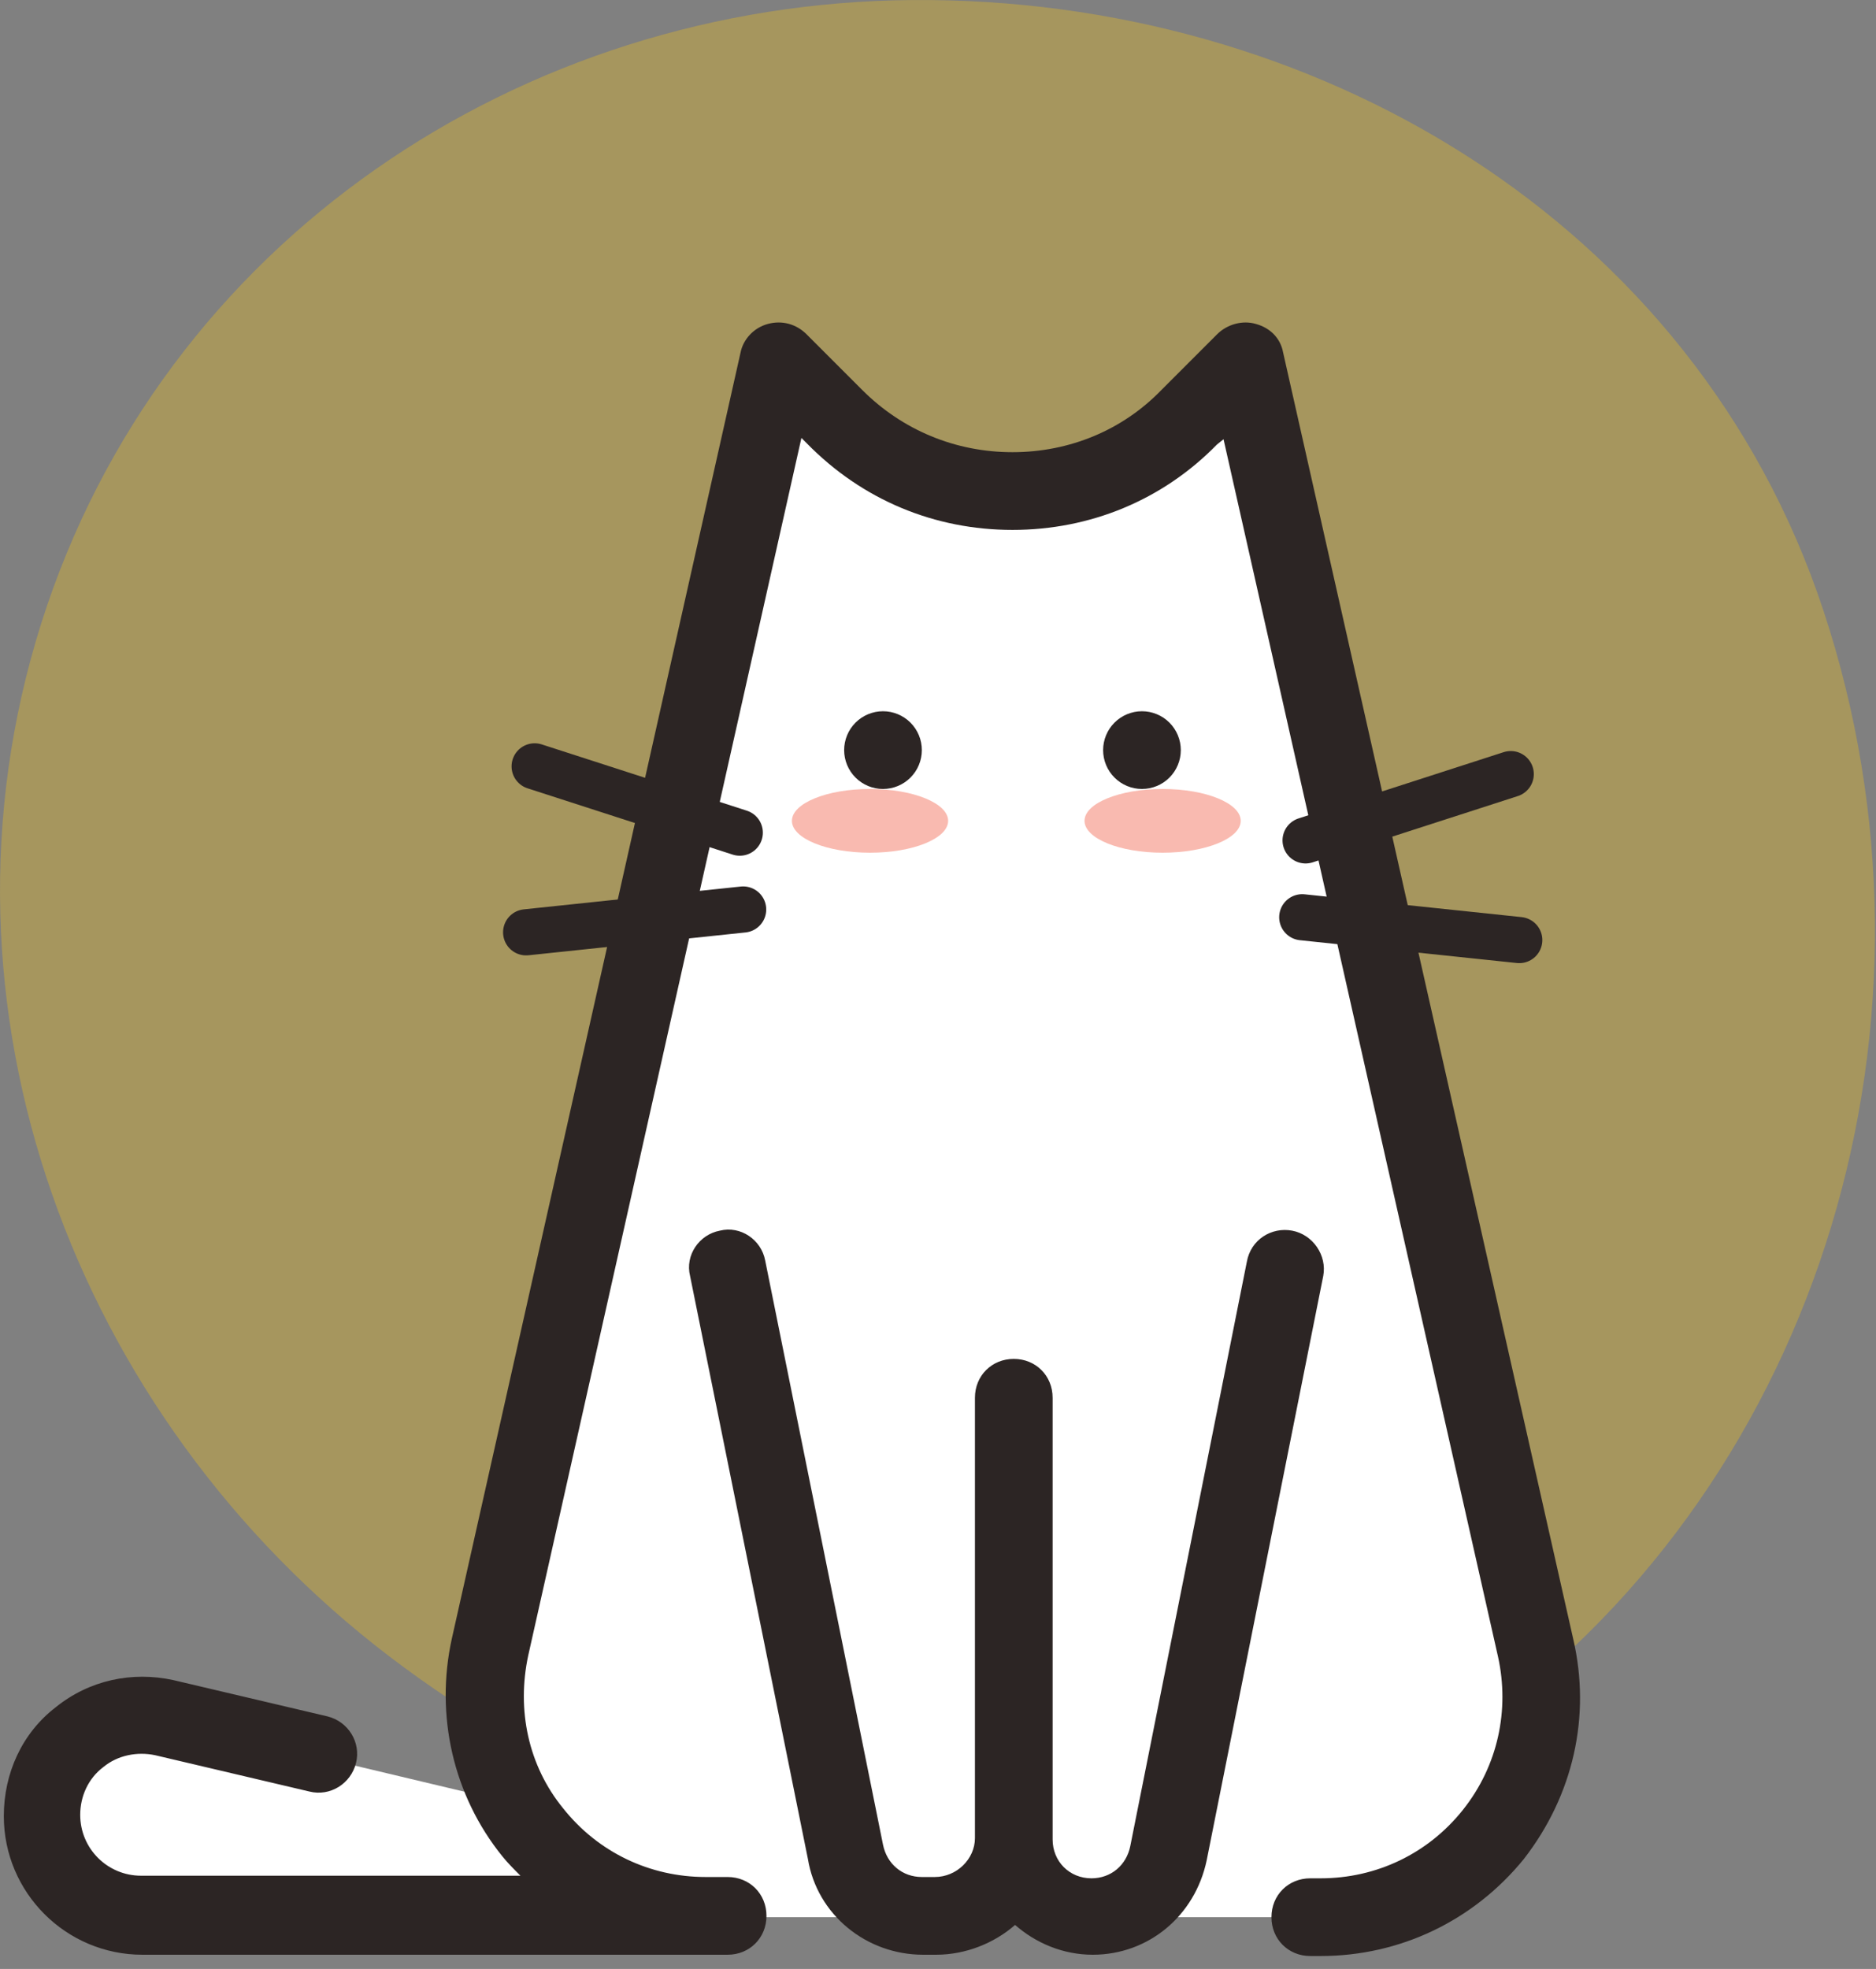 <svg width="122" height="128" viewBox="0 0 122 128" fill="none" xmlns="http://www.w3.org/2000/svg">
<rect x="0" y="0" width="122" height="128" fill="#808080" stroke="none"/>
<path opacity="0.3" fill-rule="evenodd" clip-rule="evenodd" d="M59.333 0.002C85.381 -0.192 110.175 14.302 118.576 39.675C127.337 66.133 118.584 95.855 96.421 112.013C75 127.631 46.403 123.755 25.31 107.673C4.863 92.084 -5.192 65.443 2.677 40.54C10.541 15.654 33.903 0.192 59.333 0.002Z" fill="#FFCA0F"/>
<path d="M99.778 107.118L81.001 23.502L77.38 27.123C74.264 30.239 70.138 31.923 65.844 31.923C61.549 31.923 57.423 30.239 54.308 27.123L50.687 23.502L31.909 107.118C31.067 110.739 31.741 114.276 33.34 117.223L10.689 111.834C6.647 110.907 2.774 114.023 2.774 118.149C2.774 121.77 5.721 124.633 9.258 124.633H85.885C94.979 124.549 101.799 116.044 99.778 107.118Z" fill="white"/>
<path d="M57.423 46.237C56.753 46.237 56.111 46.504 55.637 46.977C55.163 47.451 54.897 48.094 54.897 48.764C54.897 49.434 55.163 50.076 55.637 50.55C56.111 51.024 56.753 51.29 57.423 51.29C58.093 51.29 58.736 51.024 59.209 50.55C59.683 50.076 59.949 49.434 59.949 48.764C59.949 48.094 59.683 47.451 59.209 46.977C58.736 46.504 58.093 46.237 57.423 46.237ZM74.264 46.237C73.594 46.237 72.952 46.504 72.478 46.977C72.004 47.451 71.738 48.094 71.738 48.764C71.738 49.434 72.004 50.076 72.478 50.55C72.952 51.024 73.594 51.29 74.264 51.29C74.934 51.29 75.577 51.024 76.051 50.55C76.524 50.076 76.79 49.434 76.79 48.764C76.79 48.094 76.524 47.451 76.051 46.977C75.577 46.504 74.934 46.237 74.264 46.237Z" fill="#2C2524"/>
<path d="M102.305 106.529L83.443 22.913C83.274 21.986 82.601 21.313 81.674 21.06C80.832 20.808 79.822 21.06 79.148 21.734L75.527 25.355C73.001 27.965 69.549 29.396 65.844 29.396C62.139 29.396 58.686 27.965 56.076 25.355L52.455 21.734C51.782 21.06 50.855 20.808 49.929 21.06C49.003 21.313 48.329 22.071 48.161 22.913L29.383 106.529C28.288 111.497 29.467 116.718 32.667 120.675C33.004 121.096 33.425 121.517 33.846 121.938H9.174C6.984 121.938 5.216 120.17 5.216 117.981C5.216 116.802 5.721 115.623 6.732 114.865C7.658 114.107 8.921 113.855 10.1 114.107L20.12 116.465C21.468 116.802 22.815 115.96 23.152 114.612C23.488 113.265 22.646 111.918 21.299 111.581L11.279 109.223C8.584 108.634 5.805 109.223 3.616 110.992C1.427 112.676 0.248 115.286 0.248 118.065C0.248 123.033 4.29 127.075 9.258 127.075H45.887H45.971H47.319C48.75 127.075 49.845 125.98 49.845 124.549C49.845 123.117 48.75 122.022 47.319 122.022H45.887C42.266 122.022 38.898 120.423 36.624 117.56C34.351 114.781 33.593 111.16 34.351 107.623L52.118 28.47L52.455 28.807C56.076 32.512 60.791 34.449 65.844 34.449C70.896 34.449 75.612 32.512 79.148 28.891L79.569 28.555L97.421 107.708C98.179 111.16 97.421 114.781 95.147 117.644C92.874 120.507 89.505 122.107 85.885 122.107H85.211C83.779 122.107 82.685 123.201 82.685 124.633C82.685 126.064 83.779 127.159 85.211 127.159H85.885C91.021 127.159 95.821 124.885 99.105 120.844C102.305 116.718 103.484 111.581 102.305 106.529Z" fill="#2C2524"/>
<path d="M84.032 80.004C82.685 79.751 81.338 80.593 81.085 82.025L73.507 120.002C73.254 121.265 72.243 122.107 70.98 122.107C69.549 122.107 68.454 121.012 68.454 119.58V90.866C68.454 89.435 67.359 88.34 65.928 88.34C64.496 88.34 63.402 89.435 63.402 90.866V119.496C63.402 120.844 62.223 122.022 60.791 122.022H59.949C58.686 122.022 57.676 121.18 57.423 119.917L49.761 81.941C49.508 80.593 48.161 79.667 46.813 80.004C45.466 80.257 44.54 81.604 44.877 82.951L52.539 120.844C53.129 124.464 56.329 127.075 60.034 127.075H60.876C62.812 127.075 64.665 126.317 66.012 125.138C67.359 126.317 69.128 127.075 71.064 127.075C74.685 127.075 77.717 124.549 78.475 120.928L86.053 82.951C86.306 81.604 85.379 80.257 84.032 80.004Z" fill="#2C2524"/>
<path d="M56.579 55.434C59.385 55.434 61.659 54.506 61.659 53.362C61.659 52.218 59.385 51.29 56.579 51.29C53.774 51.29 51.5 52.218 51.5 53.362C51.5 54.506 53.774 55.434 56.579 55.434Z" fill="#F9BAB0"/>
<path d="M75.608 55.434C78.413 55.434 80.687 54.506 80.687 53.362C80.687 52.218 78.413 51.29 75.608 51.29C72.803 51.29 70.529 52.218 70.529 53.362C70.529 54.506 72.803 55.434 75.608 55.434Z" fill="#F9BAB0"/>
<path d="M84.905 54.633L98.247 50.324" stroke="#2C2524" stroke-width="3" stroke-linecap="round"/>
<path d="M48.11 54.13L34.768 49.82" stroke="#2C2524" stroke-width="3" stroke-linecap="round"/>
<path d="M84.687 59.629L98.801 61.113" stroke="#2C2524" stroke-width="3" stroke-linecap="round"/>
<path d="M48.329 59.125L34.215 60.609" stroke="#2C2524" stroke-width="3" stroke-linecap="round"/>
</svg>
